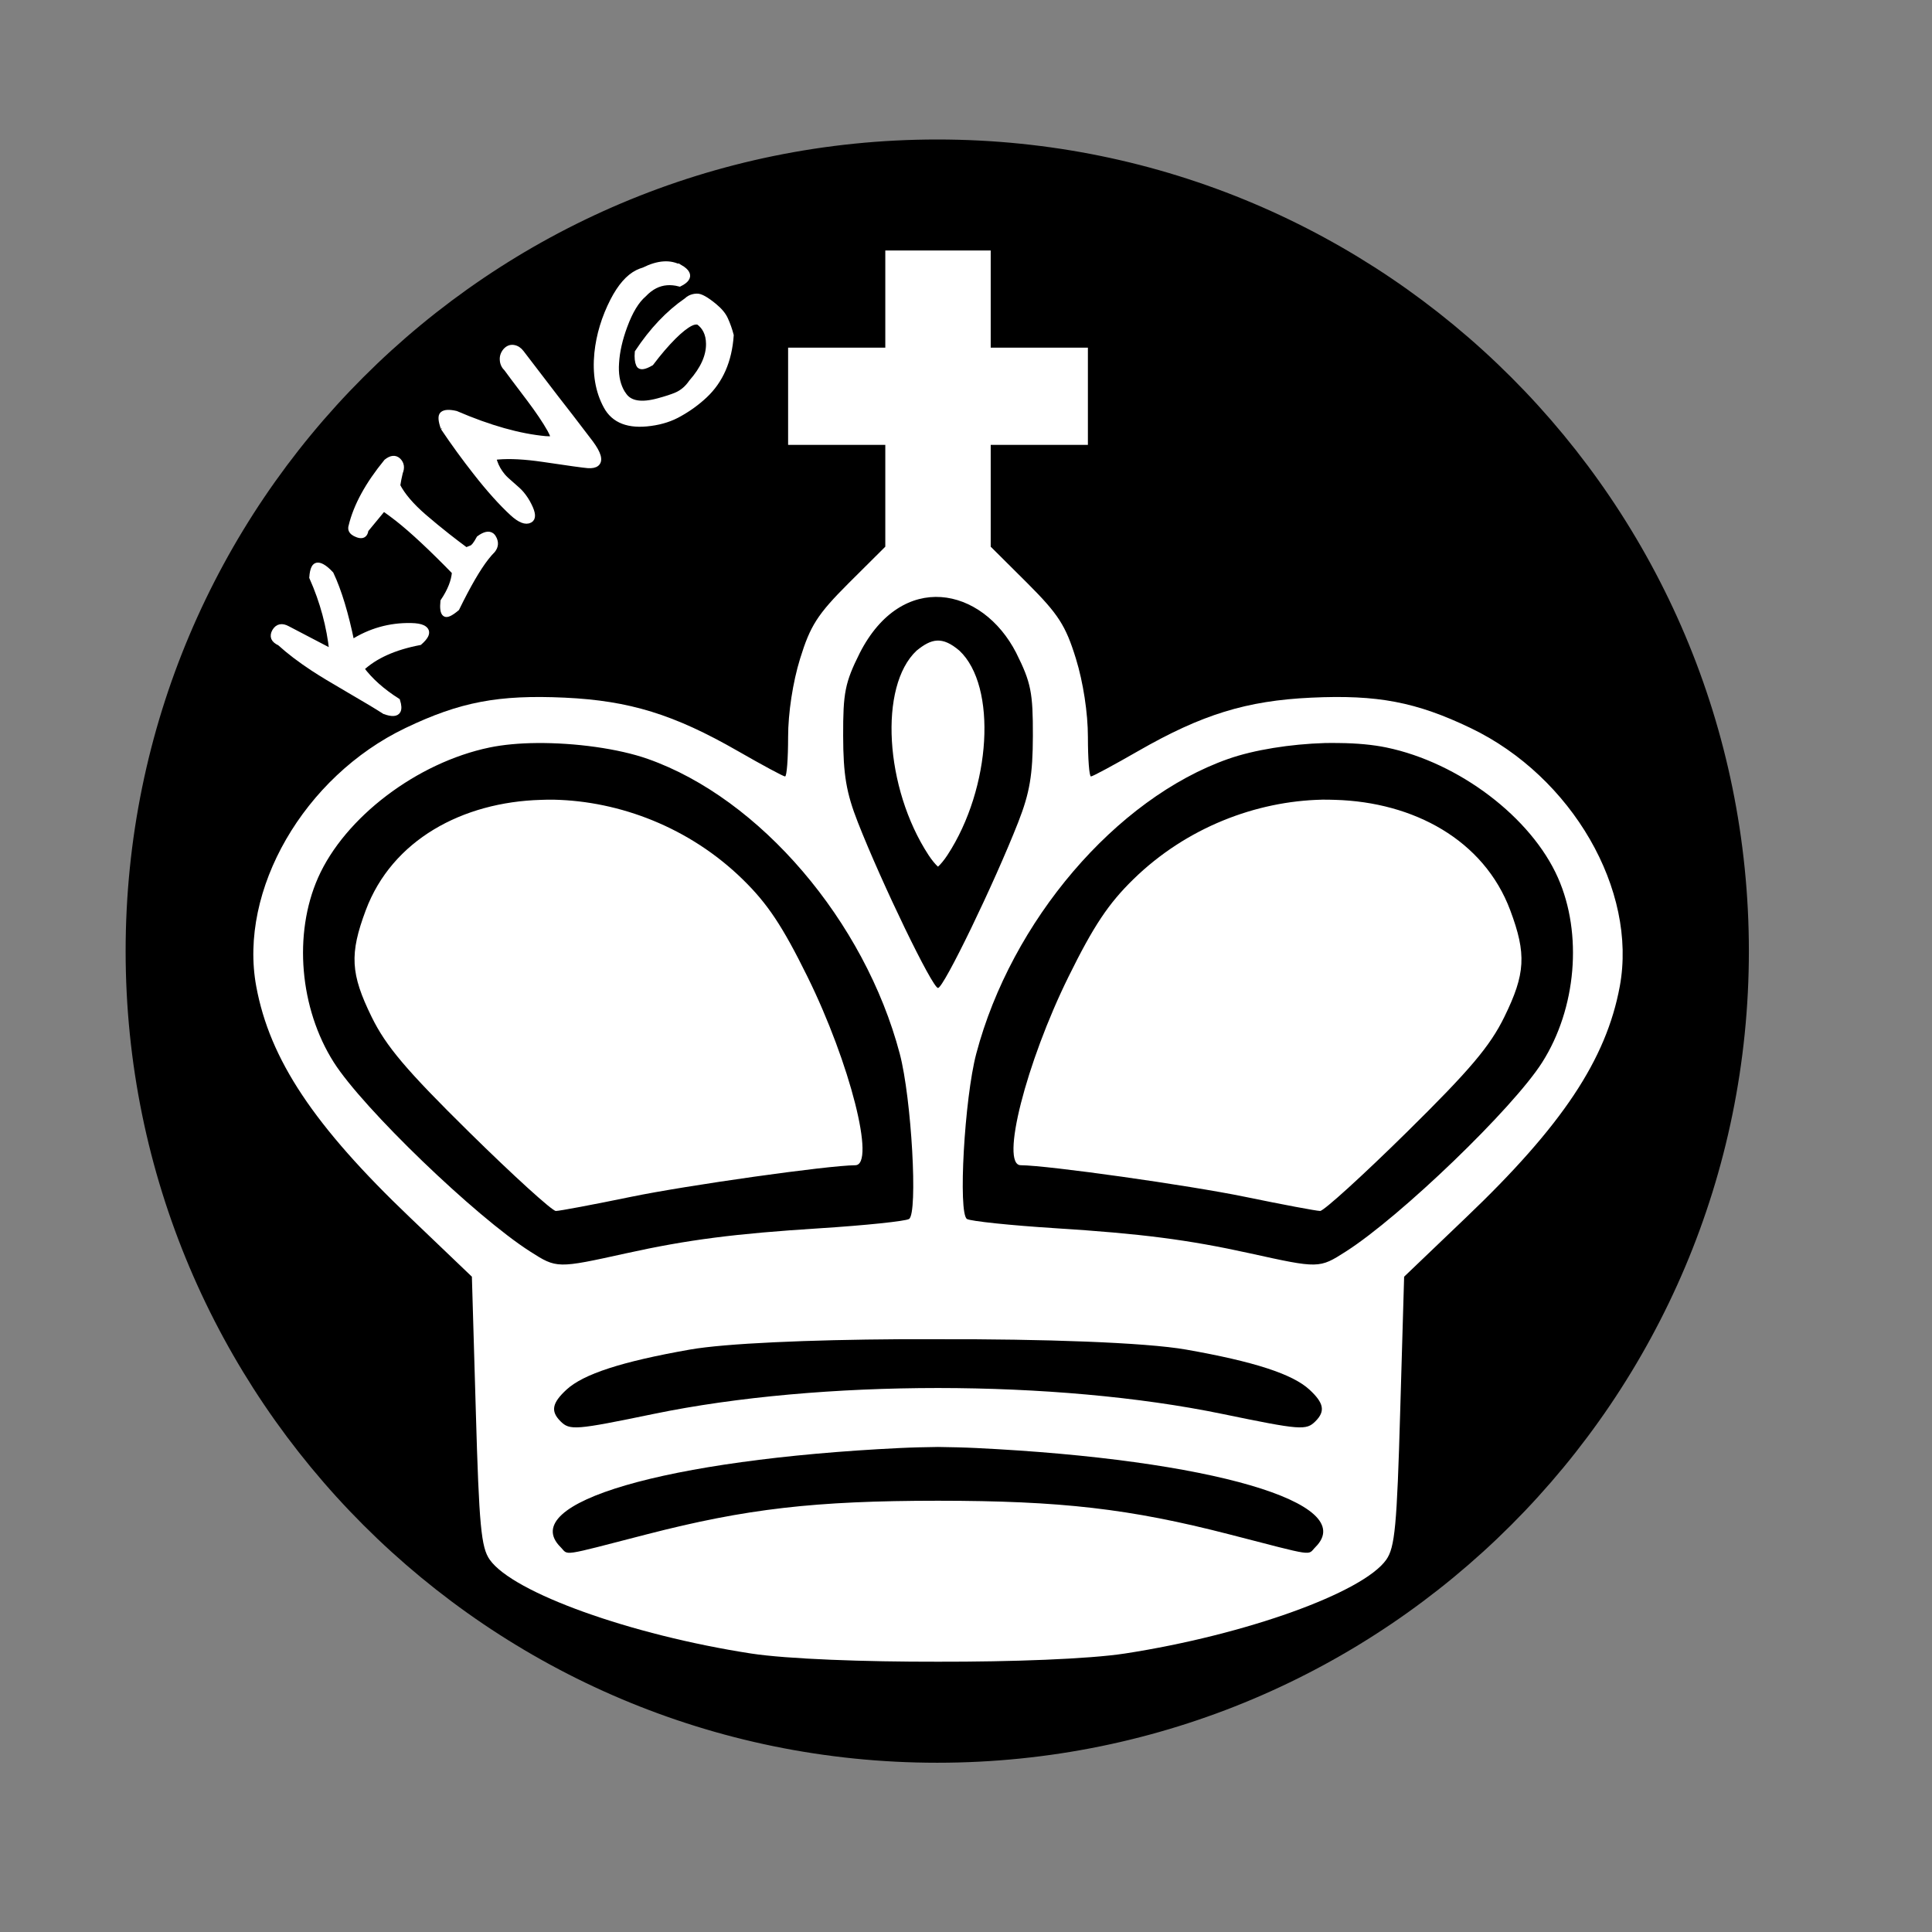 <svg:svg xmlns:dc="http://purl.org/dc/elements/1.1/" xmlns:ns1="http://sodipodi.sourceforge.net/DTD/sodipodi-0.dtd" xmlns:ns2="http://www.inkscape.org/namespaces/inkscape" xmlns:ns3="http://www.w3.org/1999/xlink" xmlns:ns5="http://creativecommons.org/ns#" xmlns:rdf="http://www.w3.org/1999/02/22-rdf-syntax-ns#" xmlns:svg="http://www.w3.org/2000/svg" height="593.738" id="svg2" version="1.1" viewBox="-46.869 -46.869 593.738 593.738" width="593.738" ns1:docname="2_Rey_Blanco_English_Version_by_DG-RA.svg" ns2:version="0.92.1 r15371">
  <svg:rect x="-46.869" y="-46.869" width="593.738" height="593.738" fill="#808080" stroke="none"/>
  <ns1:namedview bordercolor="#666666" borderopacity="1.0" id="base" pagecolor="#666666" showgrid="false" showguides="true" units="in" ns2:current-layer="layer1" ns2:cx="248.18512" ns2:cy="250" ns2:document-units="in" ns2:guide-bbox="true" ns2:object-nodes="true" ns2:pageopacity="0" ns2:pageshadow="2" ns2:snap-bbox="true" ns2:snap-global="false" ns2:snap-to-guides="true" ns2:window-height="748" ns2:window-maximized="1" ns2:window-width="1280" ns2:window-x="-8" ns2:window-y="-8" ns2:zoom="1.102" />
  <svg:defs id="defs4">
    <svg:linearGradient id="linearGradient15130" ns2:collect="always">
      <svg:stop id="stop15126" offset="0" style="stop-color:#50e1e5;stop-opacity:1" />
      <svg:stop id="stop16050" offset="0.165" style="stop-color:#5c839a;stop-opacity:1" />
      <svg:stop id="stop16052" offset="0.823" style="stop-color:#292836;stop-opacity:1" />
      <svg:stop id="stop15128" offset="1" style="stop-color:#321916;stop-opacity:1" />
    </svg:linearGradient>
    <ns2:perspective id="perspective12276" ns1:type="inkscape:persp3d" ns2:persp3d-origin="419.25598 : 86.174352 : 1" ns2:vp_x="762.38629 : 484.24038 : 1" ns2:vp_y="0 : 1000 : 0" ns2:vp_z="73.032233 : 511.43849 : 1" />
    <svg:linearGradient id="linearGradient10869" ns2:collect="always">
      <svg:stop id="stop10871" offset="0" style="stop-color:#ff0000;stop-opacity:1" />
      <svg:stop id="stop10873" offset="1" style="stop-color:#ffff00;stop-opacity:0;" />
    </svg:linearGradient>
    <svg:linearGradient id="linearGradient32215" ns2:collect="always">
      <svg:stop id="stop32217" offset="0" style="stop-color:#ffffff;stop-opacity:1;" />
      <svg:stop id="stop32219" offset="1" style="stop-color:#ffffff;stop-opacity:0;" />
    </svg:linearGradient>
    <svg:linearGradient id="linearGradient31478" ns2:collect="always">
      <svg:stop id="stop31480" offset="0" style="stop-color:#000000;stop-opacity:1;" />
      <svg:stop id="stop31482" offset="1" style="stop-color:#000000;stop-opacity:0;" />
    </svg:linearGradient>
    <svg:linearGradient id="linearGradient31017" ns2:collect="always">
      <svg:stop id="stop31019" offset="0" style="stop-color:#00ccff;stop-opacity:1" />
      <svg:stop id="stop31021" offset="1" style="stop-color:#0044aa;stop-opacity:1" />
    </svg:linearGradient>
    <svg:linearGradient id="linearGradient30777" ns2:collect="always">
      <svg:stop id="stop30779" offset="0" style="stop-color:#000080;stop-opacity:0" />
      <svg:stop id="stop30781" offset="1" style="stop-color:#00ccff;stop-opacity:1" />
    </svg:linearGradient>
    <svg:linearGradient id="linearGradient29410" ns2:collect="always">
      <svg:stop id="stop29412" offset="0" style="stop-color:#ffffff;stop-opacity:1;" />
      <svg:stop id="stop29414" offset="1" style="stop-color:#ffffff;stop-opacity:0;" />
    </svg:linearGradient>
    <svg:linearGradient id="linearGradient29398" ns2:collect="always">
      <svg:stop id="stop29400" offset="0" style="stop-color:#ff0000;stop-opacity:1" />
      <svg:stop id="stop29402" offset="1" style="stop-color:#800000;stop-opacity:1" />
    </svg:linearGradient>
    <svg:linearGradient id="linearGradient29225" ns2:collect="always">
      <svg:stop id="stop29227" offset="0" style="stop-color:#b3b3b3;stop-opacity:1" />
      <svg:stop id="stop29229" offset="1" style="stop-color:#ffffff;stop-opacity:0;" />
    </svg:linearGradient>
    <svg:linearGradient id="linearGradient29213" ns2:collect="always">
      <svg:stop id="stop29215" offset="0" style="stop-color:#ffffff;stop-opacity:1;" />
      <svg:stop id="stop29217" offset="1" style="stop-color:#ffffff;stop-opacity:0;" />
    </svg:linearGradient>
    <svg:linearGradient id="linearGradient15333" ns2:collect="always">
      <svg:stop id="stop15335" offset="0" style="stop-color:#ffffff;stop-opacity:1;" />
      <svg:stop id="stop15337" offset="1" style="stop-color:#ffffff;stop-opacity:0;" />
    </svg:linearGradient>
    <svg:linearGradient id="linearGradient8850" ns2:collect="always">
      <svg:stop id="stop8852" offset="0" style="stop-color:#666666;stop-opacity:1" />
      <svg:stop id="stop8854" offset="1" style="stop-color:#e6e6e6;stop-opacity:1" />
    </svg:linearGradient>
    <svg:linearGradient id="linearGradient10348" ns2:collect="always">
      <svg:stop id="stop10350" offset="0" style="stop-color:#ffffff;stop-opacity:1;" />
      <svg:stop id="stop10352" offset="1" style="stop-color:#ffffff;stop-opacity:0;" />
    </svg:linearGradient>
    <ns2:perspective id="perspective18995" ns1:type="inkscape:persp3d" ns2:persp3d-origin="630.4412 : 246.2095 : 1" ns2:vp_x="5.150616 : 1034.959 : 1" ns2:vp_y="0 : 1000 : 0" ns2:vp_z="988.53596 : 1031.9727 : 1" />
    <svg:linearGradient gradientTransform="matrix(0.939,0,0,0.939,583.781,153.331)" gradientUnits="userSpaceOnUse" id="linearGradient11278-8" x1="349.996" x2="349.996" y1="872.458" y2="669.032" ns2:collect="always" ns3:href="#linearGradient10590-8" />
    <svg:linearGradient id="linearGradient10590-8" ns2:collect="always">
      <svg:stop id="stop10592-2" offset="0" style="stop-color:#ffffff;stop-opacity:1;" />
      <svg:stop id="stop10594-7" offset="1" style="stop-color:#ffffff;stop-opacity:0;" />
    </svg:linearGradient>
    <svg:linearGradient gradientTransform="matrix(0.939,0,0,0.939,583.781,153.331)" gradientUnits="userSpaceOnUse" id="linearGradient11278-1" x1="349.996" x2="349.996" y1="872.458" y2="669.032" ns2:collect="always" ns3:href="#linearGradient10590-2" />
    <svg:linearGradient id="linearGradient10590-2" ns2:collect="always">
      <svg:stop id="stop10592-6" offset="0" style="stop-color:#ffffff;stop-opacity:1;" />
      <svg:stop id="stop10594-0" offset="1" style="stop-color:#ffffff;stop-opacity:0;" />
    </svg:linearGradient>
    <svg:linearGradient id="linearGradient10590-8-4" ns2:collect="always">
      <svg:stop id="stop10592-2-6" offset="0" style="stop-color:#ffffff;stop-opacity:1;" />
      <svg:stop id="stop10594-7-0" offset="1" style="stop-color:#ffffff;stop-opacity:0;" />
    </svg:linearGradient>
    <svg:linearGradient gradientTransform="matrix(0,-1.912,1.912,0,-1030.743,769.311)" gradientUnits="userSpaceOnUse" id="linearGradient11398" x1="351.023" x2="351.023" y1="1032.674" y2="742.884" ns2:collect="always" ns3:href="#linearGradient10590-8-4" />
    <svg:linearGradient gradientTransform="matrix(0,-1.912,1.912,0,-546.601,926.47)" gradientUnits="userSpaceOnUse" id="linearGradient11324-6" x1="351.023" x2="351.023" y1="1032.674" y2="742.884" ns2:collect="always" ns3:href="#linearGradient10590-8-2" />
    <svg:linearGradient id="linearGradient10590-8-2" ns2:collect="always">
      <svg:stop id="stop10592-2-4" offset="0" style="stop-color:#ffffff;stop-opacity:1;" />
      <svg:stop id="stop10594-7-5" offset="1" style="stop-color:#ffffff;stop-opacity:0;" />
    </svg:linearGradient>
    <svg:linearGradient gradientUnits="userSpaceOnUse" id="linearGradient11124" x1="288.228" x2="305.909" y1="617.339" y2="680.738" ns2:collect="always" ns3:href="#linearGradient10348" />
    <svg:linearGradient gradientUnits="userSpaceOnUse" id="linearGradient8856" x1="124.758" x2="124.758" y1="995.889" y2="520.835" ns2:collect="always" ns3:href="#linearGradient8850" />
    <svg:clipPath clipPathUnits="userSpaceOnUse" id="clipPath18983">
      <svg:rect height="127.753" id="rect18985" rx="5.367" ry="6.02" style="fill:#0000ff;fill-rule:evenodd;stroke:#000000;stroke-width:1px;stroke-linecap:butt;stroke-linejoin:miter;stroke-opacity:1" width="204.112" x="462.555" y="377.283" />
    </svg:clipPath>
    <svg:linearGradient gradientTransform="matrix(0.988,0,0,0.67,-6.271,-169.094)" gradientUnits="userSpaceOnUse" id="linearGradient29247-2" x1="561.878" x2="561.878" y1="-366.996" y2="-388.648" ns2:collect="always" ns3:href="#linearGradient29213-8" />
    <svg:linearGradient id="linearGradient29213-8" ns2:collect="always">
      <svg:stop id="stop29215-2" offset="0" style="stop-color:#ffffff;stop-opacity:1;" />
      <svg:stop id="stop29217-9" offset="1" style="stop-color:#ffffff;stop-opacity:0;" />
    </svg:linearGradient>
    <svg:clipPath clipPathUnits="userSpaceOnUse" id="clipPath29875">
      <svg:path d="m 271.405,-375.712 0.719,1.625 c 257.35,3.625 465.469,463.96 465.469,1031.344 0,0.302 2e-4,0.604 0,0.906 l 0.625,1.406 h 212.188 v -1015.281 c 0,-14.204 -6.66,-20 -19.5,-20 z" id="path29877" style="display:inline;fill:none;stroke:#ffff00;stroke-width:4;stroke-linecap:butt;stroke-linejoin:miter;stroke-opacity:1" ns2:connector-curvature="0" />
    </svg:clipPath>
    <svg:clipPath clipPathUnits="userSpaceOnUse" id="clipPath29920">
      <svg:rect height="1530" id="rect29922" rx="12.218" ry="10.541" style="fill:#0000ff;fill-rule:evenodd;stroke:none" width="990" x="0" y="-477.637" />
    </svg:clipPath>
    <svg:linearGradient gradientUnits="userSpaceOnUse" id="linearGradient31145" x1="464.841" x2="464.841" y1="-33.468" y2="-101.438" ns2:collect="always" ns3:href="#linearGradient29398" />
    <svg:linearGradient gradientUnits="userSpaceOnUse" id="linearGradient31147" x1="462.603" x2="462.603" y1="-135.944" y2="-64.717" ns2:collect="always" ns3:href="#linearGradient29410" />
    <svg:linearGradient gradientUnits="userSpaceOnUse" id="linearGradient31149" x1="464.841" x2="464.841" y1="-33.468" y2="-101.438" ns2:collect="always" ns3:href="#linearGradient29398" />
    <svg:linearGradient gradientUnits="userSpaceOnUse" id="linearGradient31151" x1="462.603" x2="462.603" y1="-135.944" y2="-64.717" ns2:collect="always" ns3:href="#linearGradient29410" />
    <svg:linearGradient gradientUnits="userSpaceOnUse" id="linearGradient31153" x1="464.841" x2="464.841" y1="-33.468" y2="-101.438" ns2:collect="always" ns3:href="#linearGradient29398" />
    <svg:linearGradient gradientUnits="userSpaceOnUse" id="linearGradient31155" x1="462.603" x2="462.603" y1="-135.944" y2="-64.717" ns2:collect="always" ns3:href="#linearGradient29410" />
    <svg:linearGradient gradientUnits="userSpaceOnUse" id="linearGradient31215" x1="464.841" x2="464.841" y1="-33.468" y2="-101.438" ns2:collect="always" ns3:href="#linearGradient29398" />
    <svg:linearGradient gradientUnits="userSpaceOnUse" id="linearGradient31217" x1="462.603" x2="462.603" y1="-135.944" y2="-64.717" ns2:collect="always" ns3:href="#linearGradient29410" />
    <svg:linearGradient gradientUnits="userSpaceOnUse" id="linearGradient31219" x1="464.841" x2="464.841" y1="-33.468" y2="-101.438" ns2:collect="always" ns3:href="#linearGradient29398" />
    <svg:linearGradient gradientUnits="userSpaceOnUse" id="linearGradient31221" x1="462.603" x2="462.603" y1="-135.944" y2="-64.717" ns2:collect="always" ns3:href="#linearGradient29410" />
    <svg:linearGradient gradientUnits="userSpaceOnUse" id="linearGradient31223" x1="464.841" x2="464.841" y1="-33.468" y2="-101.438" ns2:collect="always" ns3:href="#linearGradient29398" />
    <svg:linearGradient gradientUnits="userSpaceOnUse" id="linearGradient31225" x1="462.603" x2="462.603" y1="-135.944" y2="-64.717" ns2:collect="always" ns3:href="#linearGradient29410" />
    <svg:linearGradient gradientTransform="matrix(1,0,0,3.174,0,-2287.585)" gradientUnits="userSpaceOnUse" id="linearGradient32249" x1="466.022" x2="466.022" y1="1042.165" y2="1000.356" ns2:collect="always" ns3:href="#linearGradient31478" />
    <svg:linearGradient gradientUnits="userSpaceOnUse" id="linearGradient32251" x1="622.043" x2="622.043" y1="-466.304" y2="-438.012" ns2:collect="always" ns3:href="#linearGradient29225" />
    <svg:linearGradient gradientTransform="matrix(0.988,0,0,0.67,-6.271,-169.094)" gradientUnits="userSpaceOnUse" id="linearGradient32253" x1="561.878" x2="561.878" y1="-366.996" y2="-388.648" ns2:collect="always" ns3:href="#linearGradient29213" />
    <svg:linearGradient gradientUnits="userSpaceOnUse" id="linearGradient32255" x1="464.841" x2="464.841" y1="-33.468" y2="-101.438" ns2:collect="always" ns3:href="#linearGradient31017" />
    <svg:linearGradient gradientUnits="userSpaceOnUse" id="linearGradient32257" x1="462.603" x2="462.603" y1="-135.944" y2="-64.717" ns2:collect="always" ns3:href="#linearGradient29410" />
    <svg:linearGradient gradientUnits="userSpaceOnUse" id="linearGradient32259" x1="464.841" x2="464.841" y1="-33.468" y2="-101.438" ns2:collect="always" ns3:href="#linearGradient31017" />
    <svg:linearGradient gradientUnits="userSpaceOnUse" id="linearGradient32261" x1="462.603" x2="462.603" y1="-135.944" y2="-64.717" ns2:collect="always" ns3:href="#linearGradient29410" />
    <svg:linearGradient gradientUnits="userSpaceOnUse" id="linearGradient32263" x1="464.841" x2="464.841" y1="-33.468" y2="-101.438" ns2:collect="always" ns3:href="#linearGradient31017" />
    <svg:linearGradient gradientUnits="userSpaceOnUse" id="linearGradient32265" x1="462.603" x2="462.603" y1="-135.944" y2="-64.717" ns2:collect="always" ns3:href="#linearGradient29410" />
    <svg:linearGradient gradientUnits="userSpaceOnUse" id="linearGradient32267" x1="464.841" x2="464.841" y1="-33.468" y2="-101.438" ns2:collect="always" ns3:href="#linearGradient31017" />
    <svg:linearGradient gradientUnits="userSpaceOnUse" id="linearGradient32269" x1="462.603" x2="462.603" y1="-135.944" y2="-64.717" ns2:collect="always" ns3:href="#linearGradient29410" />
    <svg:linearGradient gradientTransform="matrix(1.188,0,0,1.188,73.223,22.628)" gradientUnits="userSpaceOnUse" id="linearGradient10875" x1="-212.106" x2="-348.752" y1="-163.17" y2="-167.249" ns2:collect="always" ns3:href="#linearGradient10869" />
    <svg:linearGradient gradientTransform="translate(-225.85,-860.572)" gradientUnits="userSpaceOnUse" id="linearGradient10877" x1="635.215" x2="635.215" y1="286.861" y2="139.522" ns2:collect="always" ns3:href="#linearGradient30777" />
    <svg:linearGradient gradientTransform="matrix(0.232,0,0,0.232,-439.124,-434.271)" gradientUnits="userSpaceOnUse" id="linearGradient11103" x1="-212.106" x2="-348.752" y1="-163.17" y2="-167.249" ns2:collect="always" ns3:href="#linearGradient10869" />
    <svg:linearGradient gradientTransform="matrix(1.002,0,0,1.198,-21.367,-526.802)" gradientUnits="userSpaceOnUse" id="linearGradient13485" x1="-109.238" x2="374.527" y1="-491.702" y2="599.547" ns2:collect="always" ns3:href="#linearGradient32215" />
    <svg:linearGradient gradientTransform="matrix(-1.002,0,0,-1.087,1011.395,1096.988)" gradientUnits="userSpaceOnUse" id="linearGradient14018" x1="-109.238" x2="374.527" y1="-491.702" y2="599.547" ns2:collect="always" ns3:href="#linearGradient32215" />
    <svg:linearGradient gradientTransform="matrix(1,0,0,3.174,0,-2287.585)" gradientUnits="userSpaceOnUse" id="linearGradient14066" x1="466.022" x2="466.022" y1="1042.165" y2="1000.356" ns2:collect="always" ns3:href="#linearGradient31478" />
    <svg:clipPath clipPathUnits="userSpaceOnUse" id="clipPath14070">
      <svg:rect height="1530" id="rect14072" rx="0" ry="0" style="opacity:0.5;fill:#0000ff;fill-rule:evenodd;stroke:none" width="990" x="3.7107193e-013" y="-477.637" />
    </svg:clipPath>
    <svg:linearGradient gradientTransform="translate(-225.85,-860.572)" gradientUnits="userSpaceOnUse" id="linearGradient10629" x1="635.215" x2="635.215" y1="286.861" y2="139.522" ns2:collect="always" ns3:href="#linearGradient30777" />
    <svg:linearGradient gradientTransform="translate(-865.426,279.099)" gradientUnits="userSpaceOnUse" id="linearGradient10631" x1="288.711" x2="154.216" y1="-793.133" y2="-793.133" ns2:collect="always" ns3:href="#linearGradient15333" />
    <svg:linearGradient gradientTransform="translate(-225.85,-860.572)" gradientUnits="userSpaceOnUse" id="linearGradient10645" x1="635.215" x2="635.215" y1="286.861" y2="139.522" ns2:collect="always" ns3:href="#linearGradient30777" />
    <svg:linearGradient gradientTransform="translate(-865.426,279.099)" gradientUnits="userSpaceOnUse" id="linearGradient10647" x1="288.711" x2="154.216" y1="-793.133" y2="-793.133" ns2:collect="always" ns3:href="#linearGradient15333" />
    <svg:linearGradient gradientTransform="translate(-225.85,-860.572)" gradientUnits="userSpaceOnUse" id="linearGradient10661" x1="635.215" x2="635.215" y1="286.861" y2="139.522" ns2:collect="always" ns3:href="#linearGradient30777" />
    <svg:linearGradient gradientTransform="translate(-865.426,279.099)" gradientUnits="userSpaceOnUse" id="linearGradient10663" x1="288.711" x2="154.216" y1="-793.133" y2="-793.133" ns2:collect="always" ns3:href="#linearGradient15333" />
    <svg:linearGradient gradientTransform="translate(-225.85,-860.572)" gradientUnits="userSpaceOnUse" id="linearGradient10677" x1="635.215" x2="635.215" y1="286.861" y2="139.522" ns2:collect="always" ns3:href="#linearGradient30777" />
    <svg:linearGradient gradientTransform="translate(-865.426,279.099)" gradientUnits="userSpaceOnUse" id="linearGradient10679" x1="288.711" x2="154.216" y1="-793.133" y2="-793.133" ns2:collect="always" ns3:href="#linearGradient15333" />
    <svg:linearGradient gradientTransform="translate(-225.85,-860.572)" gradientUnits="userSpaceOnUse" id="linearGradient10693" x1="635.215" x2="635.215" y1="286.861" y2="139.522" ns2:collect="always" ns3:href="#linearGradient30777" />
    <svg:linearGradient gradientTransform="translate(-865.426,279.099)" gradientUnits="userSpaceOnUse" id="linearGradient10695" x1="288.711" x2="154.216" y1="-793.133" y2="-793.133" ns2:collect="always" ns3:href="#linearGradient15333" />
    <svg:linearGradient gradientTransform="translate(-225.85,-860.572)" gradientUnits="userSpaceOnUse" id="linearGradient10709" x1="635.215" x2="635.215" y1="286.861" y2="139.522" ns2:collect="always" ns3:href="#linearGradient30777" />
    <svg:linearGradient gradientTransform="translate(-865.426,279.099)" gradientUnits="userSpaceOnUse" id="linearGradient10711" x1="288.711" x2="154.216" y1="-793.133" y2="-793.133" ns2:collect="always" ns3:href="#linearGradient15333" />
    <svg:linearGradient gradientTransform="translate(-225.85,-860.572)" gradientUnits="userSpaceOnUse" id="linearGradient10725" x1="635.215" x2="635.215" y1="286.861" y2="139.522" ns2:collect="always" ns3:href="#linearGradient30777" />
    <svg:linearGradient gradientTransform="translate(-865.426,279.099)" gradientUnits="userSpaceOnUse" id="linearGradient10727" x1="288.711" x2="154.216" y1="-793.133" y2="-793.133" ns2:collect="always" ns3:href="#linearGradient15333" />
    <svg:linearGradient gradientTransform="translate(-225.85,-860.572)" gradientUnits="userSpaceOnUse" id="linearGradient10741" x1="635.215" x2="635.215" y1="286.861" y2="139.522" ns2:collect="always" ns3:href="#linearGradient30777" />
    <svg:linearGradient gradientTransform="translate(-865.426,279.099)" gradientUnits="userSpaceOnUse" id="linearGradient10743" x1="288.711" x2="154.216" y1="-793.133" y2="-793.133" ns2:collect="always" ns3:href="#linearGradient15333" />
    <svg:linearGradient gradientTransform="translate(-225.85,-860.572)" gradientUnits="userSpaceOnUse" id="linearGradient10757" x1="635.215" x2="635.215" y1="286.861" y2="139.522" ns2:collect="always" ns3:href="#linearGradient30777" />
    <svg:linearGradient gradientTransform="translate(-865.426,279.099)" gradientUnits="userSpaceOnUse" id="linearGradient10759" x1="288.711" x2="154.216" y1="-793.133" y2="-793.133" ns2:collect="always" ns3:href="#linearGradient15333" />
    <svg:linearGradient gradientTransform="translate(-225.85,-860.572)" gradientUnits="userSpaceOnUse" id="linearGradient10773" x1="635.215" x2="635.215" y1="286.861" y2="139.522" ns2:collect="always" ns3:href="#linearGradient30777" />
    <svg:linearGradient gradientTransform="translate(-865.426,279.099)" gradientUnits="userSpaceOnUse" id="linearGradient10775" x1="288.711" x2="154.216" y1="-793.133" y2="-793.133" ns2:collect="always" ns3:href="#linearGradient15333" />
    <svg:linearGradient gradientTransform="translate(-225.85,-860.572)" gradientUnits="userSpaceOnUse" id="linearGradient10789" x1="635.215" x2="635.215" y1="286.861" y2="139.522" ns2:collect="always" ns3:href="#linearGradient30777" />
    <svg:linearGradient gradientTransform="translate(-865.426,279.099)" gradientUnits="userSpaceOnUse" id="linearGradient10791" x1="288.711" x2="154.216" y1="-793.133" y2="-793.133" ns2:collect="always" ns3:href="#linearGradient15333" />
    <svg:linearGradient gradientTransform="translate(-225.85,-860.572)" gradientUnits="userSpaceOnUse" id="linearGradient10805" x1="635.215" x2="635.215" y1="286.861" y2="139.522" ns2:collect="always" ns3:href="#linearGradient30777" />
    <svg:linearGradient gradientTransform="translate(-865.426,279.099)" gradientUnits="userSpaceOnUse" id="linearGradient10807" x1="288.711" x2="154.216" y1="-793.133" y2="-793.133" ns2:collect="always" ns3:href="#linearGradient15333" />
    <svg:pattern height="290.689" id="pattern16122" patternTransform="translate(-811.179,496.865)" patternUnits="userSpaceOnUse" width="290.72">
      <svg:path d="m 123.702,1260.392 78.053,11.175 -71.319,-23.506 76.61,18.656 -68.718,-30.28 74.451,25.963 -65.474,-36.771 71.598,33.027 -61.62,-42.918 68.076,39.783 -57.19,-48.665 63.919,46.167 -52.226,-53.958 59.165,52.121 -46.775,-58.746 53.858,57.588 -40.886,-62.986 48.049,62.517 -34.616,-66.638 41.791,66.863 -28.023,-69.668 35.142,70.584 -21.169,-72.048 28.166,73.646 -14.116,-73.754 20.927,76.021 -6.932,-74.772 13.492,77.686 0.317,-75.093 5.931,78.625 7.563,-74.711 -1.685,78.83 14.738,-73.632 -9.285,78.3 21.776,-71.866 -16.799,77.038 28.611,-69.429 -24.156,75.057 35.178,-66.344 -31.287,72.375 41.417,-62.639 -38.126,69.018 47.269,-58.349 -44.61,65.016 52.68,-53.515 -50.676,60.407 57.599,-48.18 -56.27,55.234 61.98,-42.396 -61.338,49.545 65.782,-36.217 -65.833,43.394 68.971,-29.699 -69.714,36.838 71.515,-22.903 -72.944,29.937 73.392,-15.894 -75.493,22.757 74.583,-8.737 -77.337,15.365 75.078,-1.498 -78.459,7.829 74.872,5.755 -78.848,0.22 73.967,12.955 -78.501,-7.391 72.372,20.033 -77.421,-14.933 70.1,26.925 -75.619,-22.335 67.174,33.565 -73.11,-29.529 63.621,39.891 -69.919,-36.447 59.474,45.845 -66.075,-43.026 54.772,51.371 -61.614,-49.202 49.558,56.418 -56.577,-54.919 43.882,60.937 -51.013,-60.123 37.796,64.888 -44.972,-64.766 31.356,68.233 -38.511,-68.804 24.625,70.941 -31.691,-72.199 17.663,72.986 -24.575,-74.921 10.536,74.35 -17.229,-76.943 3.311,75.02 -9.723,-78.247 -3.945,74.989 -2.125,-78.82 -11.164,74.259 5.492,-78.657 -18.279,72.835 13.058,-77.76 -25.223,70.73 20.501,-76.136 -31.932,67.966 27.754,-73.802 -38.342,64.567 34.747,-70.779 -44.395,60.565 41.416,-67.095 -50.033,55.997 47.699,-62.785 -55.204,50.907 53.536,-57.888 -59.859,45.341 58.873,-52.451 -63.956,39.352 63.66,-46.524 -67.455,32.996 67.853,-40.163 -70.325,26.332 71.412,-33.426 -72.538,19.421 74.305,-26.378 -74.074,12.33 76.504,-19.083 -74.918,5.123 77.989,-11.611 -75.063,-2.131 78.745,-4.029 -74.507,-9.366 78.767,3.589 z" id="path15374" style="fill:#ffff00;fill-rule:evenodd;stroke:none" transform="translate(-109.209,-1178.543)" ns1:arg1="-2.6901395" ns1:arg2="-2.3611841" ns1:cx="254.54152" ns1:cy="1323.8293" ns1:r1="145.40681" ns1:r2="74.281784" ns1:sides="65" ns1:type="star" ns2:flatsided="false" ns2:randomized="0" ns2:rounded="0" ns2:transform-center-y="-28.943195" />
    </svg:pattern>
    <svg:radialGradient cx="540.383" cy="27.302" fx="540.383" fy="27.302" gradientTransform="matrix(0.825,0,0,0.427,-187.988,238.347)" gradientUnits="userSpaceOnUse" id="radialGradient15134-7-2" r="475.567" ns2:collect="always" ns3:href="#linearGradient15130" />
    <svg:pattern height="6" id="EMFhbasepattern" patternUnits="userSpaceOnUse" width="6" x="0" y="0" />
    <svg:pattern height="6" id="EMFhbasepattern-7" patternUnits="userSpaceOnUse" width="6" x="0" y="0" />
    <svg:pattern height="6" id="EMFhbasepattern-3" patternUnits="userSpaceOnUse" width="6" x="0" y="0" />
    <svg:pattern height="6" id="EMFhbasepattern-5" patternUnits="userSpaceOnUse" width="6" x="0" y="0" />
    <svg:pattern height="6" id="EMFhbasepattern-9" patternUnits="userSpaceOnUse" width="6" x="0" y="0" />
    <svg:pattern height="6" id="EMFhbasepattern-4" patternUnits="userSpaceOnUse" width="6" x="0" y="0" />
    <svg:pattern height="6" id="EMFhbasepattern-2" patternUnits="userSpaceOnUse" width="6" x="0" y="0" />
    <svg:pattern height="6" id="EMFhbasepattern-0" patternUnits="userSpaceOnUse" width="6" x="0" y="0" />
    <svg:pattern height="6" id="EMFhbasepattern-1" patternUnits="userSpaceOnUse" width="6" x="0" y="0" />
    <svg:pattern height="6" id="EMFhbasepattern-24" patternUnits="userSpaceOnUse" width="6" x="0" y="0" />
    <svg:pattern height="6" id="EMFhbasepattern-36" patternUnits="userSpaceOnUse" width="6" x="0" y="0" />
    <svg:pattern height="6" id="EMFhbasepattern-6" patternUnits="userSpaceOnUse" width="6" x="0" y="0" />
    <svg:pattern height="6" id="EMFhbasepattern-10" patternUnits="userSpaceOnUse" width="6" x="0" y="0" />
    <svg:pattern height="6" id="EMFhbasepattern-63" patternUnits="userSpaceOnUse" width="6" x="0" y="0" />
    <svg:pattern height="6" id="EMFhbasepattern-32" patternUnits="userSpaceOnUse" width="6" x="0" y="0" />
    <svg:pattern height="6" id="EMFhbasepattern-04" patternUnits="userSpaceOnUse" width="6" x="0" y="0" />
    <svg:pattern height="6" id="EMFhbasepattern-53" patternUnits="userSpaceOnUse" width="6" x="0" y="0" />
    <svg:pattern height="6" id="EMFhbasepattern-73" patternUnits="userSpaceOnUse" width="6" x="0" y="0" />
    <svg:pattern height="6" id="EMFhbasepattern-08" patternUnits="userSpaceOnUse" width="6" x="0" y="0" />
    <svg:pattern height="6" id="EMFhbasepattern-43" patternUnits="userSpaceOnUse" width="6" x="0" y="0" />
    <svg:pattern height="6" id="EMFhbasepattern-52" patternUnits="userSpaceOnUse" width="6" x="0" y="0" />
    <svg:pattern height="6" id="EMFhbasepattern-8" patternUnits="userSpaceOnUse" width="6" x="0" y="0" />
  </svg:defs>
  <svg:g id="layer1" style="display:inline" transform="translate(0,-552.363)" ns2:groupmode="layer" ns2:label="Capa 1">
    <svg:g id="g10629" transform="matrix(23.647,0,0,23.647,-6686.037,-11387.932)">
      <svg:g id="g10617" transform="matrix(0.198,0,0,0.198,62.609,416.707)" ns2:export-filename="C:\Documents and Settings\Rafael\Escritorio\piezas preview.png" ns2:export-xdpi="100" ns2:export-ydpi="100">
        <svg:g id="g10613" transform="matrix(0.783,0,0,0.783,962.9,91.574)">
          <svg:path d="m 766,259.362 c 0,126.473 -102.527,229 -229,229 -126.473,0 -229,-102.527 -229,-229 0,-126.473 102.527,-229 229,-229 126.473,0 229,102.527 229,229 z" id="path10609" style="color:#000000;display:inline;overflow:visible;visibility:visible;fill:#000000;fill-opacity:1;fill-rule:evenodd;stroke:#000000;stroke-width:4.83;stroke-linecap:butt;stroke-linejoin:miter;stroke-miterlimit:4;stroke-dashoffset:0;stroke-opacity:1;marker:none;enable-background:accumulate" transform="matrix(0.294,0,0,0.294,98.059,442.854)" ns2:connector-curvature="0" />
          <svg:path d="m 251.582,460.374 c 0,2.716 0,5.432 0,8.147 -2.716,0 -5.431,0 -8.147,0 0,2.716 0,5.432 0,8.147 2.716,0 5.431,0 8.147,0 0,2.846 0,5.691 0,8.537 l -3.07,3.055 c -2.614,2.614 -3.216,3.559 -4.074,6.335 -0.61,1.974 -1.003,4.557 -1.003,6.56 0,1.817 -0.111,3.31 -0.255,3.31 -0.144,0 -1.923,-0.961 -3.954,-2.127 -5.356,-3.075 -9.096,-4.226 -14.512,-4.478 -5.552,-0.259 -8.796,0.359 -13.359,2.546 -8.505,4.076 -13.997,13.586 -12.505,21.656 1.134,6.134 4.836,11.695 12.91,19.395 l 5.167,4.942 0.329,11.262 c 0.275,9.641 0.445,11.435 1.168,12.461 1.949,2.766 11.807,6.305 21.896,7.863 3.027,0.467 9.553,0.701 15.68,0.689 6.127,0.013 12.654,-0.221 15.681,-0.689 10.088,-1.558 19.947,-5.097 21.896,-7.863 0.723,-1.026 0.893,-2.819 1.168,-12.461 l 0.329,-11.262 5.167,-4.942 c 8.073,-7.699 11.776,-13.261 12.91,-19.395 1.492,-8.07 -4,-17.58 -12.505,-21.656 -4.563,-2.187 -7.807,-2.805 -13.359,-2.546 -5.416,0.252 -9.156,1.403 -14.512,4.478 -2.03,1.166 -3.81,2.127 -3.954,2.127 -0.144,0 -0.255,-1.492 -0.255,-3.31 0,-2.003 -0.394,-4.585 -1.004,-6.56 -0.857,-2.776 -1.459,-3.721 -4.074,-6.335 l -3.07,-3.055 c 0,-2.846 0,-5.691 0,-8.537 2.716,0 5.432,0 8.147,0 0,-2.716 0,-5.432 0,-8.147 -2.716,0 -5.432,0 -8.147,0 0,-2.716 0,-5.432 0,-8.147 -2.945,0 -5.891,0 -8.836,0 z m 10.978,33.742 c 1.243,2.488 1.402,3.339 1.393,6.949 -0.01,3.258 -0.261,4.767 -1.228,7.234 -2.02,5.15 -6.252,13.898 -6.724,13.898 -0.473,0 -4.705,-8.748 -6.724,-13.898 -0.967,-2.467 -1.22,-3.976 -1.228,-7.234 -0.01,-3.61 0.15,-4.461 1.393,-6.949 3.542,-6.931 10.262,-5.57 13.119,0 z m -8.358,-0.195 c -3.172,2.98 -2.673,11.511 1.003,17.133 0.284,0.435 0.596,0.804 0.794,0.974 0.197,-0.17 0.509,-0.538 0.794,-0.974 3.676,-5.622 4.175,-14.153 1.003,-17.133 -1.45,-1.236 -2.351,-1.014 -3.594,0 z m -31.84,7.743 c 3.203,-0.029 6.841,0.461 9.315,1.333 9.402,3.313 18.176,13.581 21.117,24.711 0.99,3.746 1.532,13.388 0.779,13.853 -0.3,0.185 -3.663,0.537 -7.473,0.779 -7.108,0.45 -11.045,0.952 -16.235,2.097 -5.806,1.281 -5.818,1.28 -8.057,-0.15 -4.591,-2.931 -14.013,-12.005 -16.459,-15.86 -2.862,-4.511 -3.398,-10.767 -1.318,-15.471 2.239,-5.061 8.295,-9.654 14.377,-10.918 1.126,-0.234 2.498,-0.361 3.954,-0.374 z m 66.062,0 c 0.411,-0.013 0.813,-0.003 1.213,0 1.456,0.013 2.828,0.14 3.954,0.374 6.083,1.264 12.139,5.857 14.378,10.918 2.081,4.704 1.544,10.96 -1.318,15.471 -2.446,3.855 -11.869,12.929 -16.459,15.86 -2.239,1.43 -2.251,1.431 -8.057,0.15 -5.19,-1.145 -9.127,-1.646 -16.235,-2.097 -3.81,-0.241 -7.173,-0.593 -7.473,-0.779 -0.753,-0.466 -0.211,-10.107 0.779,-13.853 2.941,-11.13 11.715,-21.398 21.117,-24.711 2.165,-0.763 5.226,-1.247 8.102,-1.333 z m -64.609,4.748 c -0.367,-0.01 -0.73,0.006 -1.093,0.016 -6.582,0.184 -12.484,3.354 -14.692,9.256 -1.371,3.665 -1.278,5.327 0.494,8.941 1.2,2.446 2.865,4.428 8.192,9.675 3.68,3.624 6.943,6.59 7.249,6.59 0.305,0 3.13,-0.532 6.29,-1.183 4.737,-0.976 16.492,-2.634 18.811,-2.651 1.73,-0.013 -0.439,-8.567 -4.014,-15.815 -2.095,-4.247 -3.343,-6.116 -5.422,-8.147 -4.466,-4.364 -10.316,-6.558 -15.815,-6.68 z m 64.369,0 c -5.499,0.122 -11.35,2.315 -15.815,6.68 -2.079,2.031 -3.327,3.9 -5.422,8.147 -3.575,7.248 -5.743,15.803 -4.014,15.815 2.318,0.016 14.073,1.675 18.811,2.651 3.16,0.651 5.985,1.183 6.29,1.183 0.305,0 3.569,-2.965 7.249,-6.59 5.327,-5.247 6.993,-7.229 8.192,-9.675 1.772,-3.614 1.865,-5.276 0.494,-8.941 -2.208,-5.901 -8.11,-9.072 -14.692,-9.256 -0.363,-0.01 -0.727,-0.022 -1.093,-0.016 z m -35.42,45.229 c 1.074,-0.006 2.152,-0.003 3.235,0 8.661,-0.026 17.369,0.264 20.802,0.869 5.7,1.004 8.917,2.049 10.334,3.355 1.213,1.118 1.35,1.81 0.509,2.651 -0.783,0.783 -1.237,0.745 -7.818,-0.614 -7.001,-1.446 -15.406,-2.167 -23.828,-2.172 -8.422,0.003 -16.827,0.725 -23.828,2.172 -6.581,1.359 -7.035,1.397 -7.818,0.614 -0.841,-0.841 -0.704,-1.533 0.509,-2.651 1.417,-1.306 4.634,-2.35 10.334,-3.355 3.005,-0.529 10.051,-0.822 17.567,-0.869 z m 3.235,9.031 c 1.082,0.016 2.156,0.038 3.22,0.09 19.619,0.957 32.121,4.602 28.426,8.297 -0.715,0.715 0.158,0.842 -7.234,-1.063 -8.344,-2.151 -14.083,-2.812 -24.412,-2.816 -10.329,0.003 -16.068,0.664 -24.412,2.816 -7.391,1.906 -6.518,1.779 -7.234,1.063 -3.695,-3.695 8.807,-7.34 28.426,-8.297 1.064,-0.052 2.138,-0.074 3.22,-0.09 z" id="path10611" style="color:#000000;display:inline;overflow:visible;visibility:visible;fill:#ffffff;fill-opacity:1;fill-rule:nonzero;stroke:none;stroke-width:1;marker:none;enable-background:accumulate" ns1:nodetypes="ccccccccssscsscccsscscccccsscsscccccccccccccscccccccsccccscscscsccccccsccsccccccccccssscssccccscssccscccccsccscsccccccsscsccc" ns2:connector-curvature="0" />
        </svg:g>
        <svg:g id="g10615" style="font-style:normal;font-variant:normal;font-weight:bold;font-stretch:normal;font-size:18px;line-height:125%;font-family:'Century Gothic';-inkscape-font-specification:'Century Gothic Bold';text-align:start;letter-spacing:0px;word-spacing:0px;writing-mode:lr-tb;text-anchor:start;fill:#ffffff;fill-opacity:1;stroke:none" transform="matrix(0.783,0,0,0.783,-512.808,403.151)" />
      </svg:g>
      <svg:g aria-label="KING" id="g10627" style="font-style:normal;font-variant:normal;font-weight:normal;font-stretch:normal;font-size:2.321px;line-height:1.741px;font-family:'A.C.M.E. Explosive';-inkscape-font-specification:'A.C.M.E. Explosive, Normal';font-variant-ligatures:normal;font-variant-caps:normal;font-variant-numeric:normal;font-feature-settings:normal;text-align:start;letter-spacing:0px;word-spacing:0px;writing-mode:lr-tb;text-anchor:start;fill:#000000;fill-opacity:1;stroke:#000000;stroke-width:0.07">
        <svg:path d="m 284.4,511.315 q -0.064,-0.029 -0.08,-0.067 -0.015,-0.039 0.013,-0.088 0.057,-0.093 0.166,-0.033 0,0 0.289,0.151 l 0.289,0.151 q -0.052,-0.498 -0.261,-0.968 0.006,-0.084 0.027,-0.124 0.029,-0.056 0.102,-0.018 0.052,0.027 0.118,0.098 0.155,0.329 0.27,0.891 0.354,-0.227 0.77,-0.219 0.106,0.002 0.155,0.027 0.068,0.036 0.035,0.1 -0.021,0.04 -0.078,0.09 -0.494,0.094 -0.757,0.341 0.171,0.23 0.469,0.419 0.028,0.089 0.007,0.129 -0.032,0.06 -0.174,0.009 -0.149,-0.096 -0.463,-0.278 -0.314,-0.182 -0.466,-0.282 -0.251,-0.165 -0.43,-0.327 z" id="path10619" style="fill:#ffffff;stroke:#ffffff" ns2:connector-curvature="0" />
        <svg:path d="m 285.326,509.796 q 0.095,-0.396 0.458,-0.839 0.093,-0.074 0.155,-0.014 0.061,0.062 0.023,0.154 l -0.019,0.086 q -0.008,0.043 -0.015,0.086 0.097,0.189 0.344,0.403 0.146,0.126 0.306,0.252 0.116,0.091 0.24,0.183 0.037,-0.014 0.075,-0.03 0.018,-0.009 0.039,-0.035 0.025,-0.032 0.056,-0.089 0.108,-0.079 0.164,-0.036 0.013,0.01 0.022,0.026 0.052,0.087 -0.008,0.164 -0.042,0.042 -0.085,0.097 -0.162,0.207 -0.383,0.659 -0.119,0.1 -0.154,0.072 -0.037,-0.029 -0.024,-0.163 0.138,-0.205 0.15,-0.381 -0.453,-0.465 -0.74,-0.691 -0.091,-0.071 -0.184,-0.136 l -0.231,0.28 q -0.004,0.034 -0.018,0.052 -0.028,0.036 -0.096,0.008 -0.029,-0.011 -0.048,-0.026 -0.043,-0.034 -0.026,-0.081 z" id="path10621" style="fill:#ffffff;stroke:#ffffff" ns2:connector-curvature="0" />
        <svg:path d="m 286.524,508.518 q -0.051,-0.144 -0.011,-0.178 0.045,-0.038 0.174,-0.008 0.653,0.281 1.163,0.328 0.061,0.005 0.085,-10e-4 0.036,-0.007 -0.026,-0.118 -0.094,-0.167 -0.27,-0.401 -0.266,-0.351 -0.292,-0.389 -0.051,-0.049 -0.055,-0.114 -0.006,-0.066 0.04,-0.121 0.046,-0.051 0.105,-0.041 0.059,0.01 0.101,0.066 l 0.45,0.588 q 0.153,0.194 0.451,0.586 0.151,0.205 0.076,0.268 -0.035,0.029 -0.114,0.023 -0.08,-0.006 -0.584,-0.081 -0.35,-0.051 -0.583,-0.031 -0.045,0.003 -0.057,0.01 -0.002,0.011 0.012,0.052 0.034,0.102 0.107,0.189 0.035,0.041 0.12,0.113 0.084,0.071 0.121,0.114 0.06,0.071 0.1,0.153 0.079,0.156 0.012,0.192 -0.081,0.045 -0.228,-0.089 -0.22,-0.203 -0.477,-0.532 -0.22,-0.28 -0.421,-0.579 z" id="path10623" style="fill:#ffffff;stroke:#ffffff" ns2:connector-curvature="0" />
        <svg:path d="m 289.601,506.432 q 0.068,0.04 0.087,0.078 0.036,0.071 -0.094,0.136 -0.175,-0.046 -0.319,0.026 -0.077,0.039 -0.145,0.111 -0.144,0.123 -0.25,0.412 -0.095,0.256 -0.108,0.478 -0.015,0.208 0.059,0.356 0.018,0.036 0.041,0.066 0.115,0.163 0.447,0.072 0.152,-0.041 0.237,-0.078 0.112,-0.049 0.191,-0.164 0.228,-0.259 0.225,-0.501 -10e-4,-0.098 -0.038,-0.171 -0.033,-0.065 -0.092,-0.108 -0.044,-0.016 -0.106,0.015 -0.091,0.046 -0.22,0.174 -0.142,0.142 -0.293,0.342 -0.067,0.039 -0.107,0.044 -0.041,0.005 -0.053,-0.024 -0.026,-0.058 -0.017,-0.161 0.284,-0.429 0.637,-0.672 0.022,-0.021 0.047,-0.034 0.041,-0.02 0.088,-0.021 0.069,-0.004 0.229,0.128 0.103,0.085 0.142,0.172 0.045,0.099 0.073,0.207 -0.034,0.494 -0.341,0.782 -0.145,0.136 -0.325,0.237 -0.165,0.096 -0.379,0.124 -0.427,0.059 -0.578,-0.222 -0.158,-0.291 -0.118,-0.691 0.036,-0.348 0.206,-0.681 0.143,-0.277 0.319,-0.365 0.041,-0.02 0.083,-0.032 0.28,-0.14 0.471,-0.031 z" id="path10625" style="fill:#ffffff;stroke:#ffffff" ns2:connector-curvature="0" />
      </svg:g>
    </svg:g>
  </svg:g>
</svg:svg>